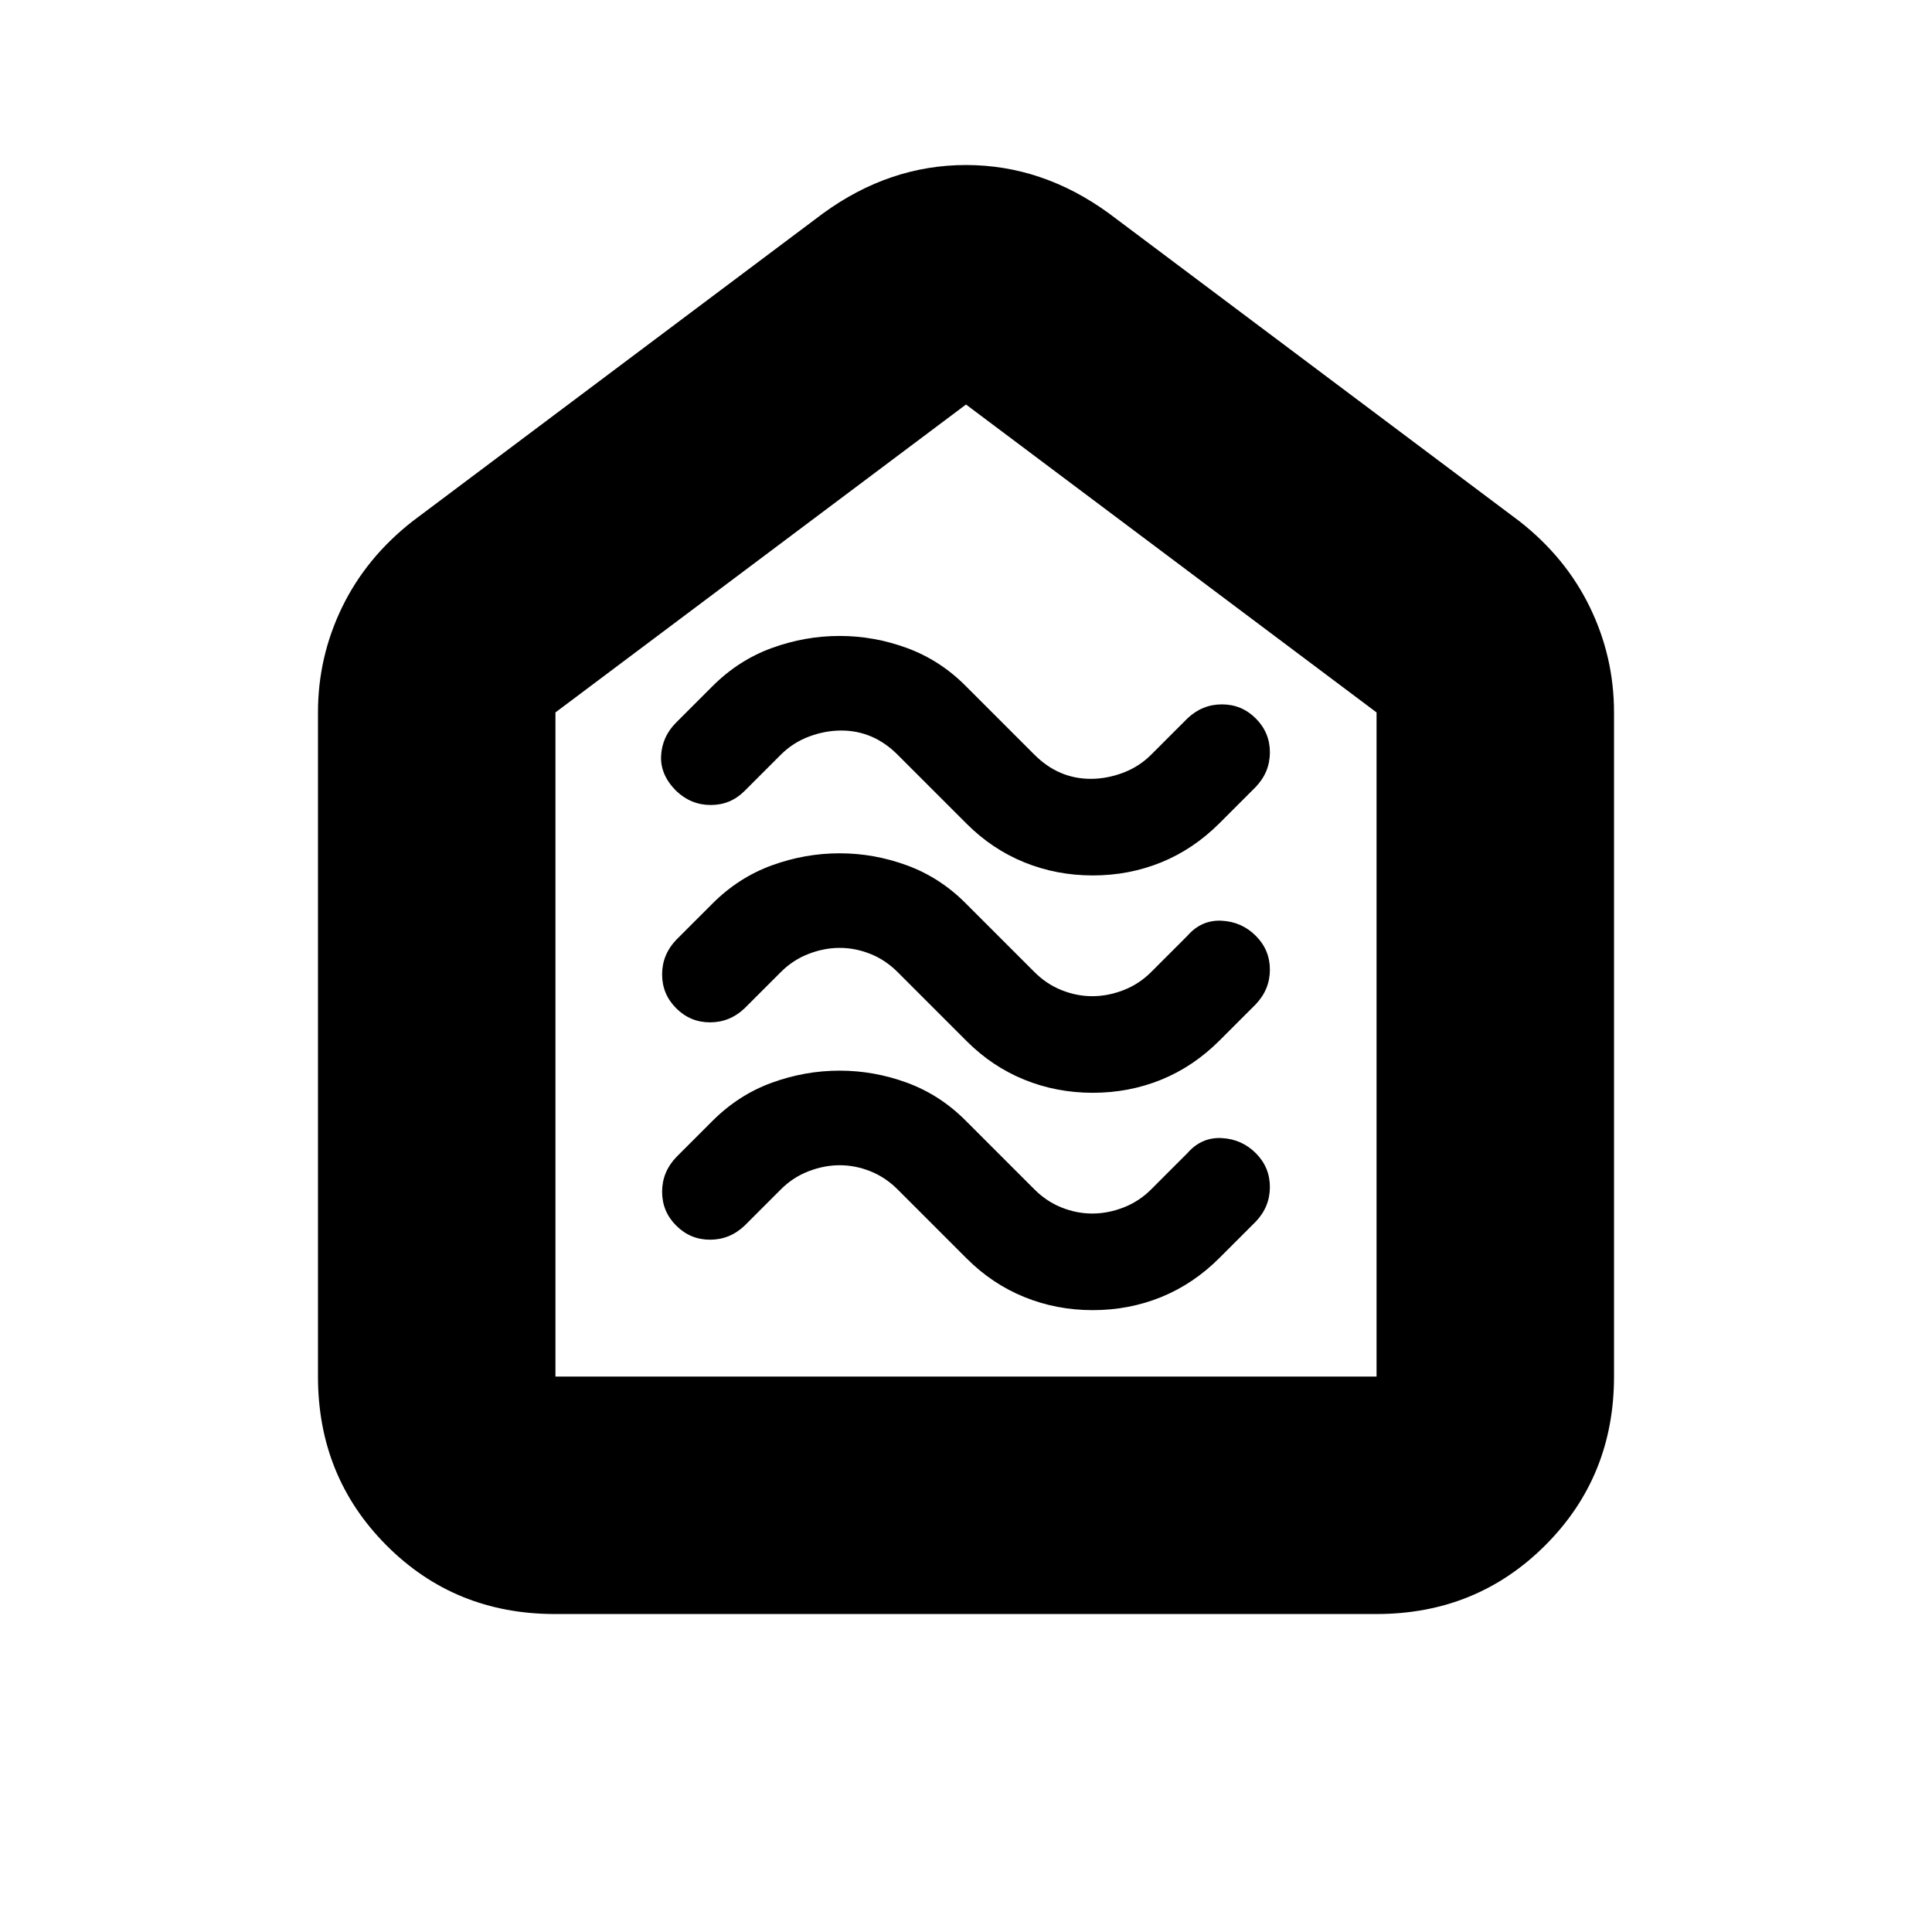 <svg xmlns="http://www.w3.org/2000/svg" height="20" viewBox="0 -960 960 960" width="20"><path d="M543-309q18 0 34-6.5t29-19.5l18-18q7-7.36 7-17.18T624-387q-7-7-17-7.5t-17 7.5l-18 18q-6 6-13.75 9t-15.5 3q-7.75 0-15.25-3t-13.5-9l-34.35-34.35Q467-416 450.68-422q-16.32-6-33.5-6t-33.68 6q-16.5 6-29.5 19l-18 18q-7 7.36-7 17.18t7 16.82q7 7 16.82 7t17.18-7l18-18q6-6 13.75-9t15.5-3q7.75 0 15.25 3t13.5 9l34.35 34.35Q493-322 509-315.5q16 6.5 34 6.5Zm0-108q18 0 34-6.5t29-19.5l18-18q7-7.36 7-17.18T624-495q-7-7-17-7.5t-17 7.5l-18 18q-6 6-13.75 9t-15.5 3q-7.75 0-15.25-3t-13.5-9l-34.35-34.35Q467-524 450.68-530q-16.32-6-33.5-6t-33.68 6q-16.5 6-29.5 19l-18 18q-7 7.36-7 17.18t7 16.82q7 7 16.82 7t17.18-7l18-18q6-6 13.75-9t15.5-3q7.75 0 15.25 3t13.5 9l34.35 34.35Q493-430 509-423.5q16 6.5 34 6.5Zm0-108q18 0 34-6.5t29-19.5l18-18q7-7.36 7-17.18T624-603q-7-7-16.82-7T590-603l-18 18q-6 6-14 9t-16 3q-8 0-15-3t-13-9l-34.35-34.35Q467-632 450.68-638q-16.32-6-33.5-6t-33.68 6q-16.5 6-29.5 19l-18 18q-7 7-7.5 16.5T336-567q7.36 7 17.18 7t16.82-7l18-18q6-6 14-9t16-3q8 0 15 3t13 9l34.35 34.35Q493-538 509-531.5q16 6.5 34 6.5ZM275.72-158Q226-158 192-192.15T158-276v-330q0-27.6 12-52.3 12-24.7 35-42.7l204-153q33-24 71-24t71 24l204 153q23 18 35 42.7 12 24.7 12 52.3v330q0 49.7-34.16 83.85Q733.68-158 683.96-158H275.72Zm.28-118h408v-330L480-759 276-606v330Zm204-242Z"/></svg>